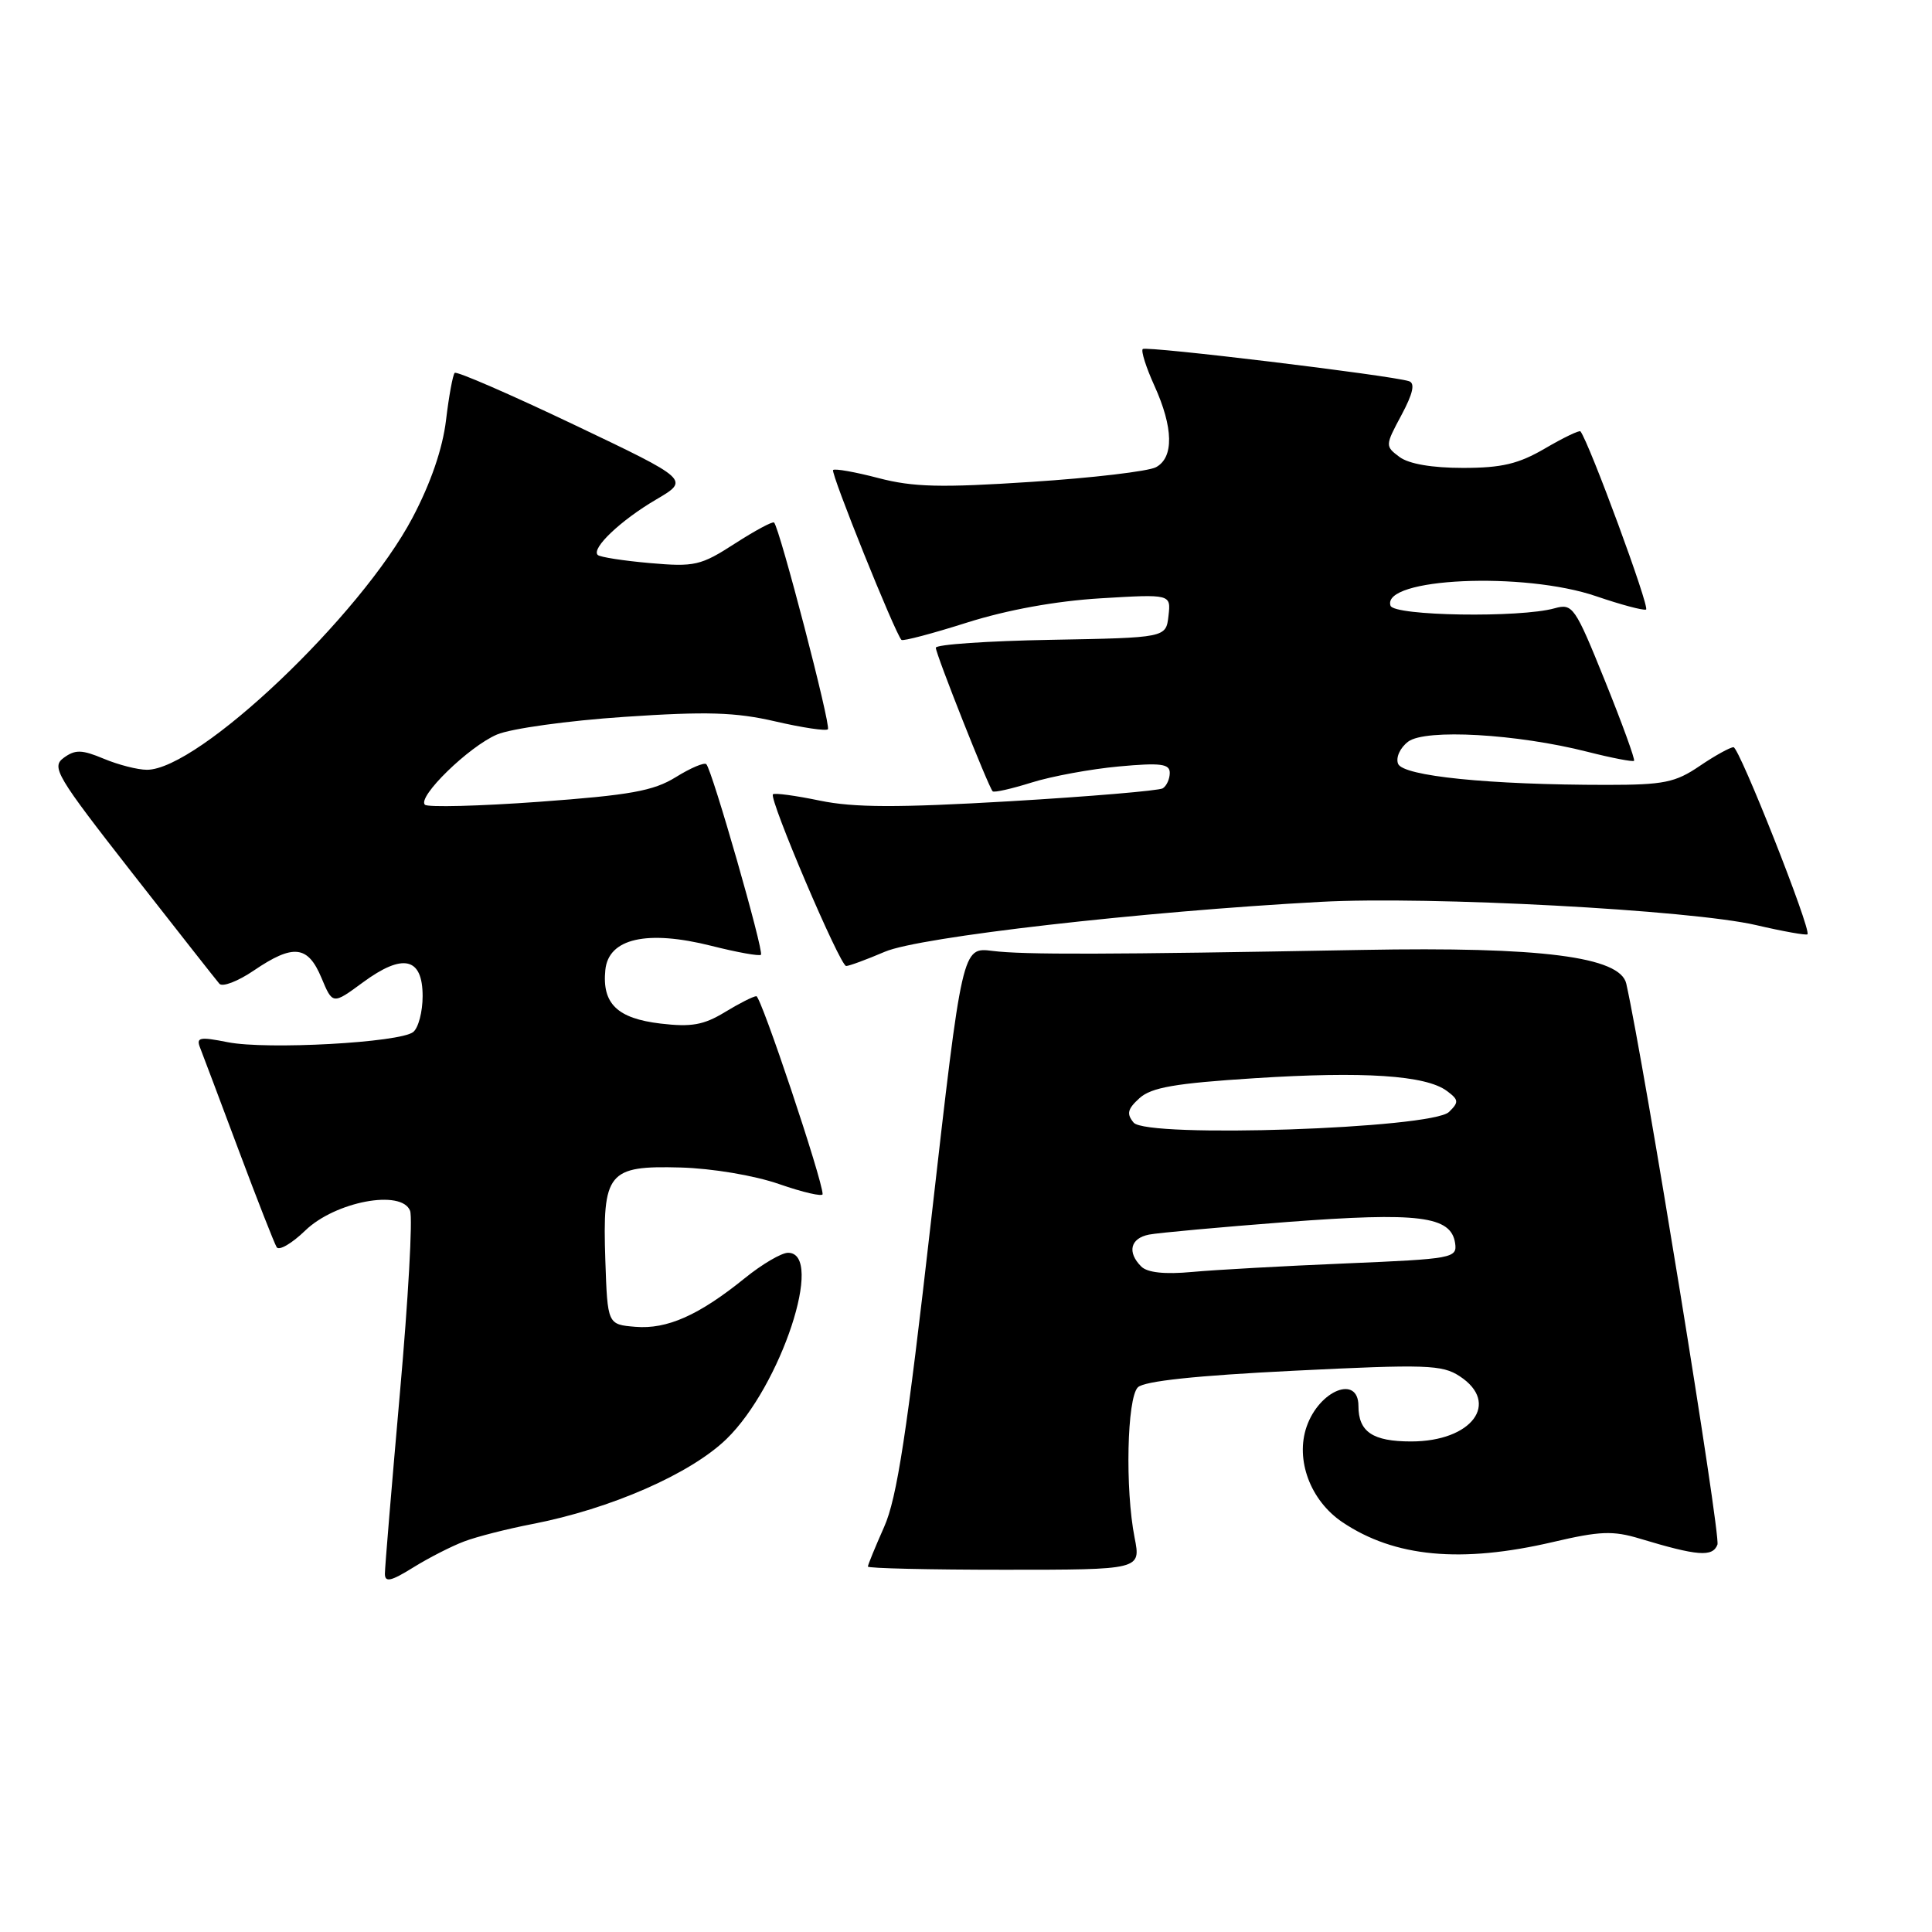 <?xml version="1.0" encoding="UTF-8" standalone="no"?>
<!DOCTYPE svg PUBLIC "-//W3C//DTD SVG 1.1//EN" "http://www.w3.org/Graphics/SVG/1.1/DTD/svg11.dtd" >
<svg xmlns="http://www.w3.org/2000/svg" xmlns:xlink="http://www.w3.org/1999/xlink" version="1.1" viewBox="0 0 256 256">
 <g >
 <path fill="currentColor"
d=" M 61.50 204.25 C 63.15 203.62 67.20 202.59 70.50 201.95 C 80.91 199.94 91.51 195.29 96.27 190.67 C 103.47 183.67 109.31 166.00 104.42 166.00 C 103.55 166.00 100.96 167.52 98.67 169.38 C 92.61 174.28 88.39 176.16 84.19 175.81 C 80.50 175.50 80.50 175.50 80.21 166.99 C 79.82 155.32 80.54 154.44 90.17 154.70 C 94.38 154.82 99.94 155.75 103.25 156.90 C 106.41 158.00 109.00 158.59 109.00 158.23 C 109.00 156.38 100.84 132.00 100.22 132.00 C 99.82 132.01 97.94 132.96 96.04 134.12 C 93.24 135.82 91.61 136.11 87.54 135.63 C 81.79 134.95 79.76 132.99 80.21 128.53 C 80.62 124.34 85.73 123.18 94.27 125.33 C 97.67 126.19 100.62 126.72 100.83 126.51 C 101.25 126.08 94.36 102.02 93.59 101.26 C 93.32 100.99 91.50 101.76 89.54 102.98 C 86.58 104.81 83.49 105.36 71.46 106.24 C 63.49 106.82 56.66 106.99 56.30 106.63 C 55.27 105.60 62.12 98.92 65.85 97.33 C 67.69 96.54 75.27 95.49 82.71 94.99 C 93.66 94.25 97.45 94.37 102.73 95.59 C 106.31 96.42 109.45 96.89 109.70 96.63 C 110.14 96.19 103.31 69.98 102.57 69.24 C 102.38 69.05 100.04 70.31 97.37 72.03 C 92.85 74.95 92.04 75.13 86.11 74.61 C 82.59 74.30 79.48 73.82 79.20 73.53 C 78.33 72.66 82.25 68.94 86.94 66.19 C 91.39 63.58 91.39 63.58 76.05 56.27 C 67.61 52.25 60.51 49.16 60.25 49.41 C 60.00 49.66 59.48 52.49 59.10 55.68 C 58.65 59.44 57.08 64.02 54.66 68.60 C 47.79 81.61 26.31 102.00 19.47 102.00 C 18.24 102.00 15.67 101.34 13.76 100.54 C 10.84 99.32 9.97 99.30 8.45 100.41 C 6.77 101.64 7.45 102.78 17.48 115.62 C 23.45 123.25 28.66 129.88 29.07 130.35 C 29.47 130.82 31.53 130.03 33.63 128.60 C 38.86 125.05 40.79 125.26 42.59 129.56 C 44.08 133.12 44.08 133.12 48.09 130.17 C 53.40 126.26 56.00 126.86 56.00 131.99 C 56.00 134.06 55.44 136.20 54.75 136.75 C 52.98 138.15 35.35 139.12 30.19 138.10 C 26.42 137.35 25.96 137.45 26.53 138.87 C 26.88 139.77 29.18 145.86 31.63 152.42 C 34.08 158.97 36.35 164.75 36.66 165.26 C 36.97 165.76 38.67 164.77 40.44 163.06 C 44.41 159.21 53.23 157.55 54.34 160.44 C 54.70 161.37 54.09 172.23 52.99 184.58 C 51.90 196.93 51.00 207.70 51.00 208.53 C 51.00 209.71 51.79 209.54 54.75 207.70 C 56.81 206.42 59.85 204.87 61.50 204.25 Z  M 150.34 203.75 C 149.07 197.32 149.33 185.27 150.77 183.83 C 151.60 183.00 158.49 182.27 171.43 181.63 C 188.98 180.76 191.09 180.83 193.42 182.36 C 198.84 185.91 195.04 191.00 186.98 191.00 C 181.89 191.00 180.00 189.73 180.00 186.30 C 180.00 182.14 174.83 184.19 173.14 189.02 C 171.61 193.43 173.63 198.84 177.88 201.70 C 184.78 206.34 193.61 207.17 205.80 204.32 C 211.99 202.87 213.73 202.80 217.30 203.88 C 224.96 206.19 226.93 206.34 227.57 204.67 C 228.03 203.48 217.90 141.15 215.49 130.34 C 214.69 126.77 204.21 125.43 180.50 125.87 C 146.59 126.49 135.66 126.52 131.50 126.00 C 127.50 125.50 127.50 125.50 123.40 161.50 C 120.17 189.93 118.85 198.52 117.15 202.33 C 115.97 204.99 115.00 207.35 115.00 207.58 C 115.00 207.81 123.14 208.00 133.09 208.00 C 151.18 208.00 151.18 208.00 150.34 203.75 Z  M 117.25 126.11 C 121.81 124.15 151.28 120.78 175.00 119.50 C 189.42 118.72 224.01 120.57 232.69 122.58 C 236.29 123.42 239.35 123.96 239.50 123.80 C 240.03 123.19 230.47 99.02 229.70 99.01 C 229.26 99.01 227.24 100.12 225.21 101.50 C 221.99 103.69 220.46 104.00 212.92 104.00 C 197.32 104.00 185.88 102.84 185.25 101.20 C 184.93 100.37 185.52 99.08 186.59 98.27 C 188.88 96.55 201.01 97.24 210.36 99.62 C 213.58 100.44 216.36 100.97 216.52 100.81 C 216.68 100.64 214.95 95.87 212.66 90.20 C 208.69 80.37 208.39 79.94 206.00 80.60 C 201.41 81.89 184.71 81.62 184.25 80.26 C 183.02 76.57 201.94 75.71 211.55 79.02 C 214.77 80.12 217.72 80.91 218.11 80.77 C 218.66 80.56 210.60 58.69 209.42 57.16 C 209.27 56.98 207.17 57.99 204.74 59.41 C 201.22 61.47 199.01 62.00 193.85 62.00 C 189.75 62.00 186.67 61.47 185.44 60.55 C 183.53 59.12 183.53 59.04 185.70 55.00 C 187.23 52.14 187.53 50.78 186.70 50.51 C 184.28 49.73 151.85 45.81 151.42 46.25 C 151.17 46.50 151.86 48.68 152.96 51.10 C 155.49 56.67 155.56 60.63 153.17 61.91 C 152.16 62.45 144.74 63.33 136.68 63.85 C 124.68 64.64 121.01 64.55 116.41 63.35 C 113.32 62.54 110.61 62.06 110.39 62.28 C 110.03 62.64 118.61 83.95 119.45 84.79 C 119.65 84.98 123.56 83.95 128.15 82.49 C 133.47 80.81 139.89 79.64 145.83 79.28 C 155.16 78.72 155.16 78.72 154.83 81.61 C 154.50 84.50 154.50 84.50 139.25 84.78 C 130.86 84.93 124.00 85.40 124.00 85.83 C 124.00 86.67 130.97 104.26 131.53 104.85 C 131.72 105.05 134.04 104.52 136.69 103.69 C 139.33 102.86 144.54 101.90 148.25 101.56 C 153.80 101.05 155.00 101.21 155.00 102.41 C 155.00 103.22 154.58 104.14 154.07 104.46 C 153.56 104.77 144.45 105.54 133.82 106.17 C 118.90 107.04 113.17 107.02 108.65 106.09 C 105.42 105.42 102.62 105.04 102.42 105.25 C 101.85 105.81 111.31 128.00 112.12 128.00 C 112.51 128.00 114.82 127.15 117.25 126.11 Z  M 151.22 167.82 C 149.33 165.93 149.77 164.08 152.25 163.59 C 153.49 163.35 161.73 162.60 170.56 161.92 C 188.01 160.60 192.27 161.13 192.81 164.72 C 193.10 166.71 192.53 166.81 178.31 167.41 C 170.16 167.75 161.01 168.26 157.97 168.54 C 154.33 168.88 152.03 168.63 151.22 167.82 Z  M 150.21 148.75 C 149.25 147.59 149.40 146.95 150.99 145.51 C 152.56 144.09 155.71 143.54 166.23 142.87 C 180.69 141.94 188.92 142.48 191.71 144.55 C 193.30 145.73 193.33 146.04 192.00 147.34 C 189.73 149.55 151.93 150.83 150.21 148.75 Z "/>
</g>
</svg>